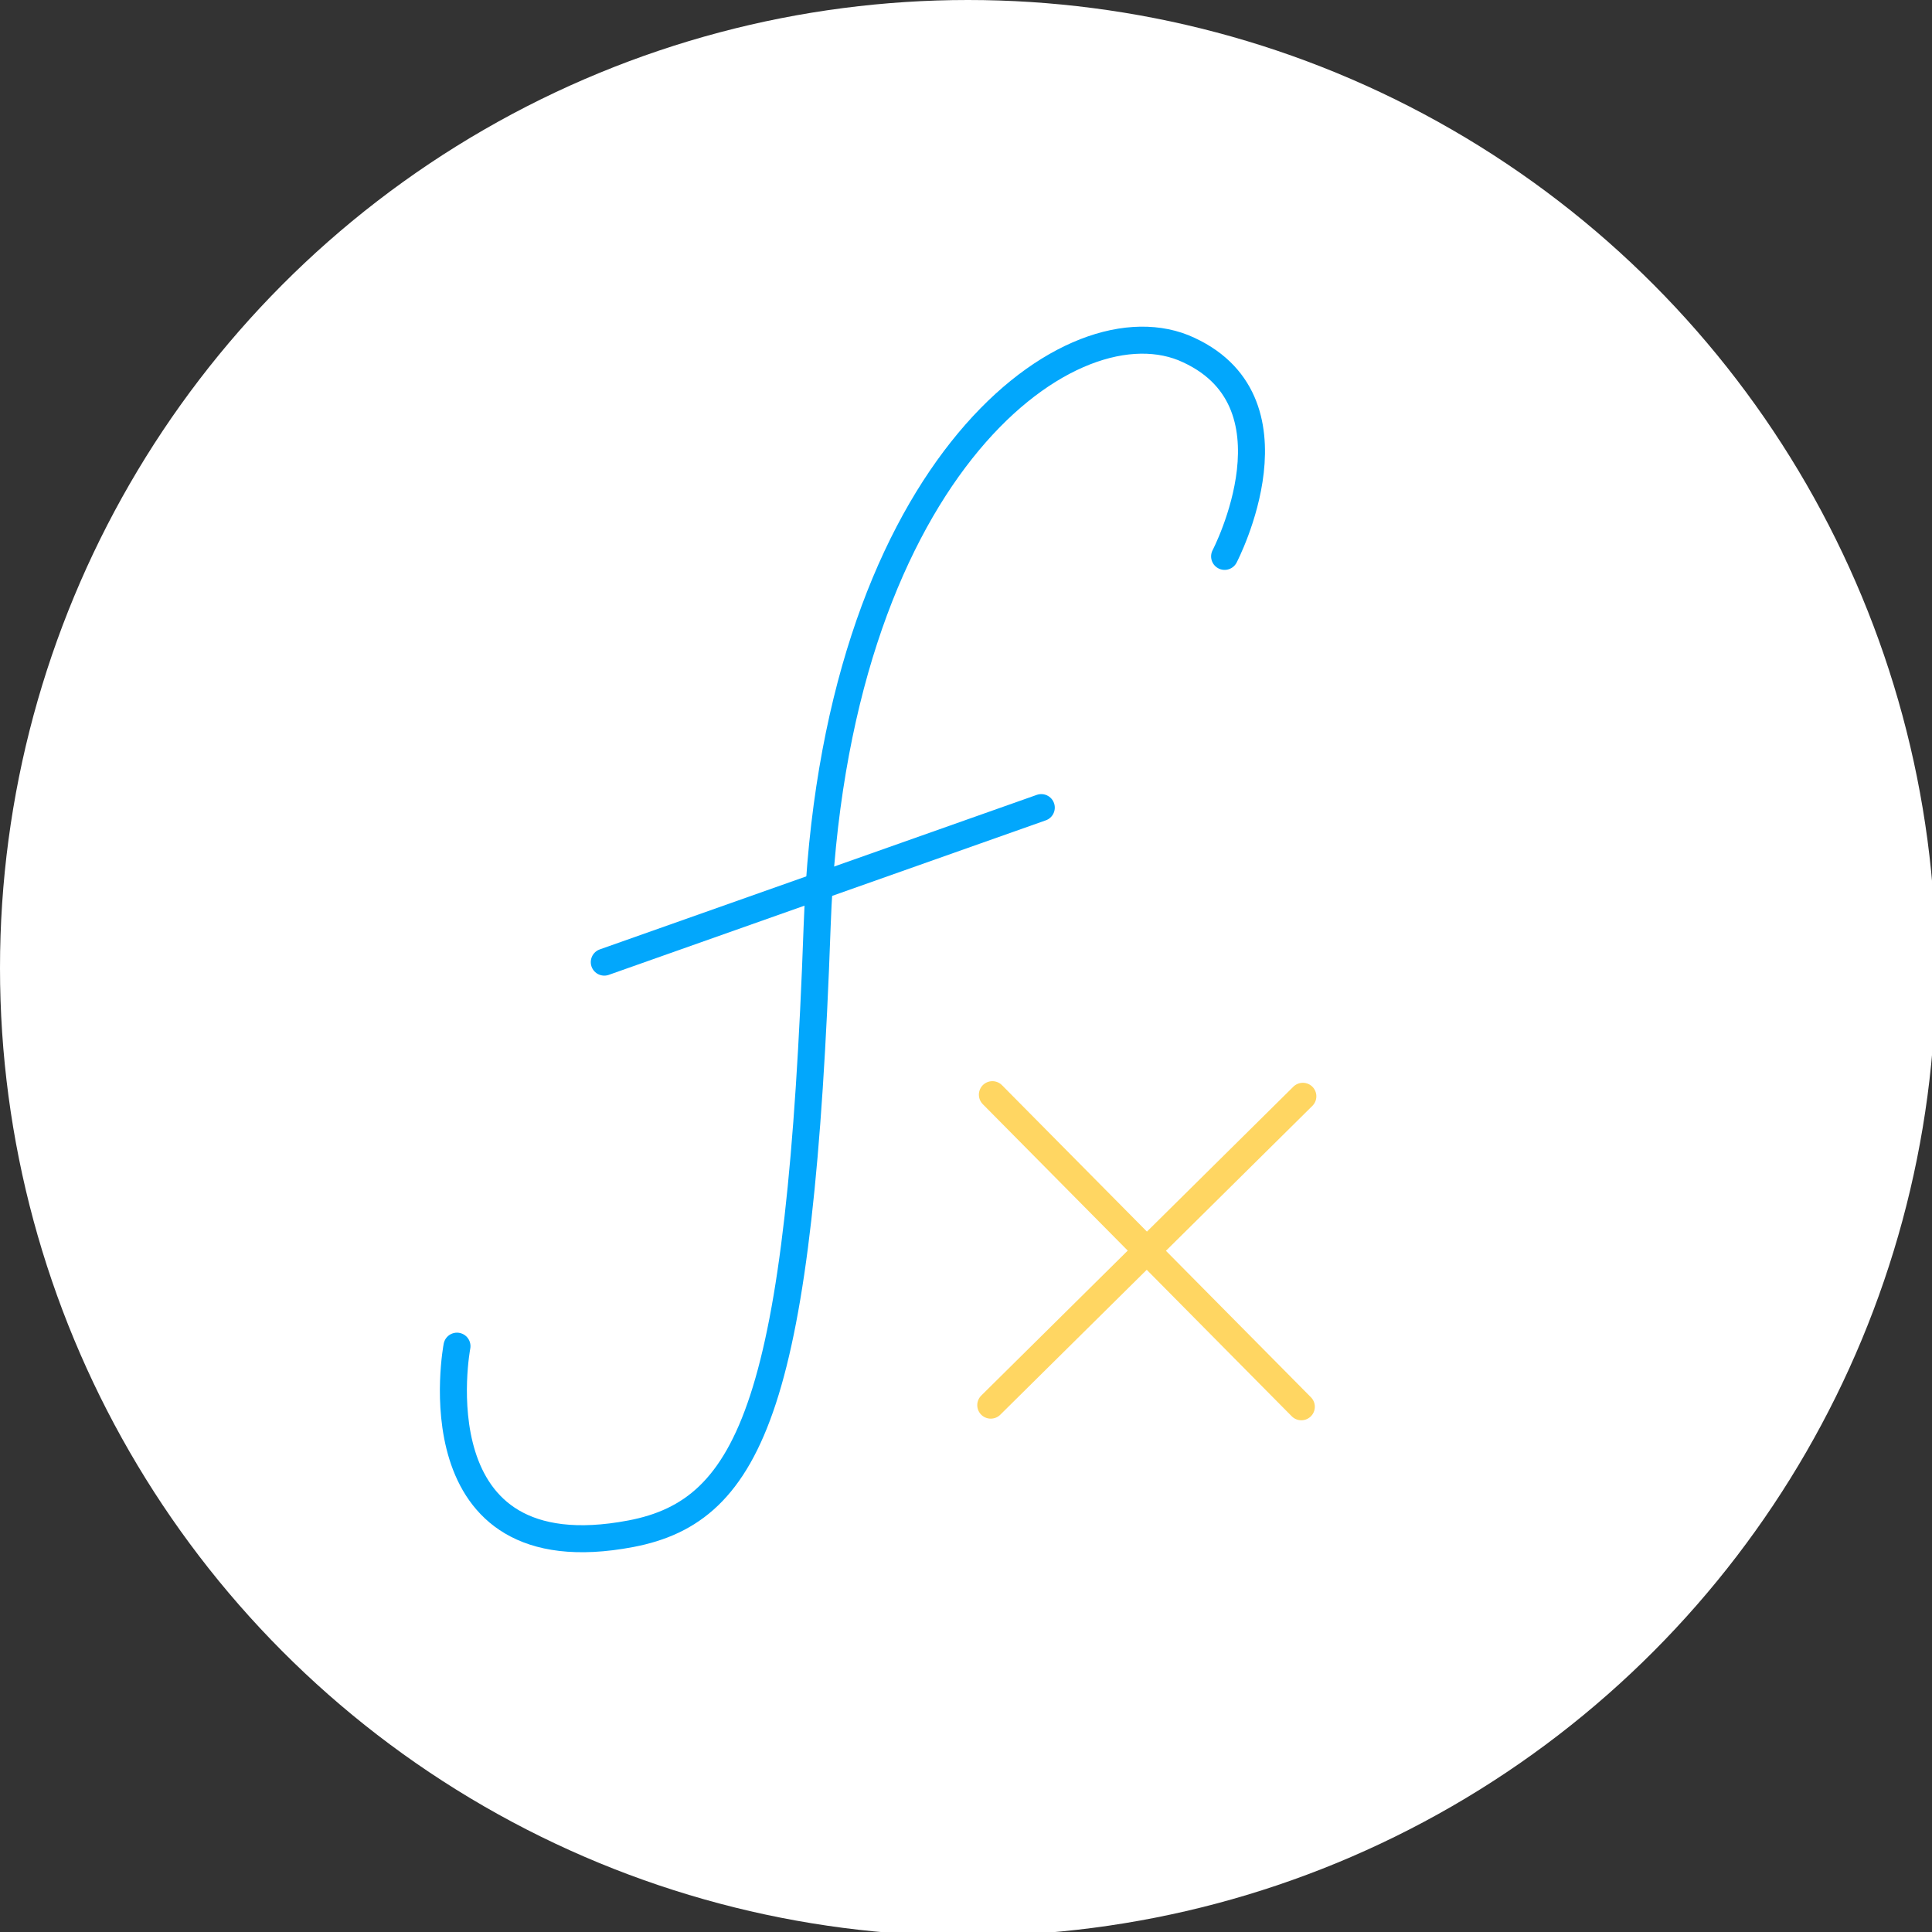 <svg xmlns="http://www.w3.org/2000/svg" viewBox="0 0 214.56 214.56"><rect x="0" y="0" width="214.56" height="214.56" fill="#333333" stroke="none"/><defs><style>.cls-1{fill:#fff;}.cls-2,.cls-3{fill:none;stroke-linecap:round;stroke-linejoin:round;stroke-width:3px;}.cls-2{stroke:#02a7fc;}.cls-3{stroke:#ffd662;}</style></defs><title>Kreslicí plátno 12 kopie 3</title><g id="Vrstva_14" data-name="Vrstva 14"><circle class="cls-1" cx="107.5" cy="107.5" r="107.5"/></g><g id="Vrstva_16" data-name="Vrstva 16"><path class="cls-2" d="M136,61.79s9.15-17.49-4.59-23.18c-13.25-5.27-38.88,14.28-40.66,64.22-1.87,52.74-7.25,64.94-20.69,67.5-24.16,4.59-19.31-20.83-19.31-20.83"/><line class="cls-2" x1="67.11" y1="106.85" x2="115.64" y2="89.69"/><line class="cls-3" x1="110.03" y1="156.05" x2="144.69" y2="121.75"/><line class="cls-3" x1="144.52" y1="156.23" x2="110.21" y2="121.57"/></g></svg>